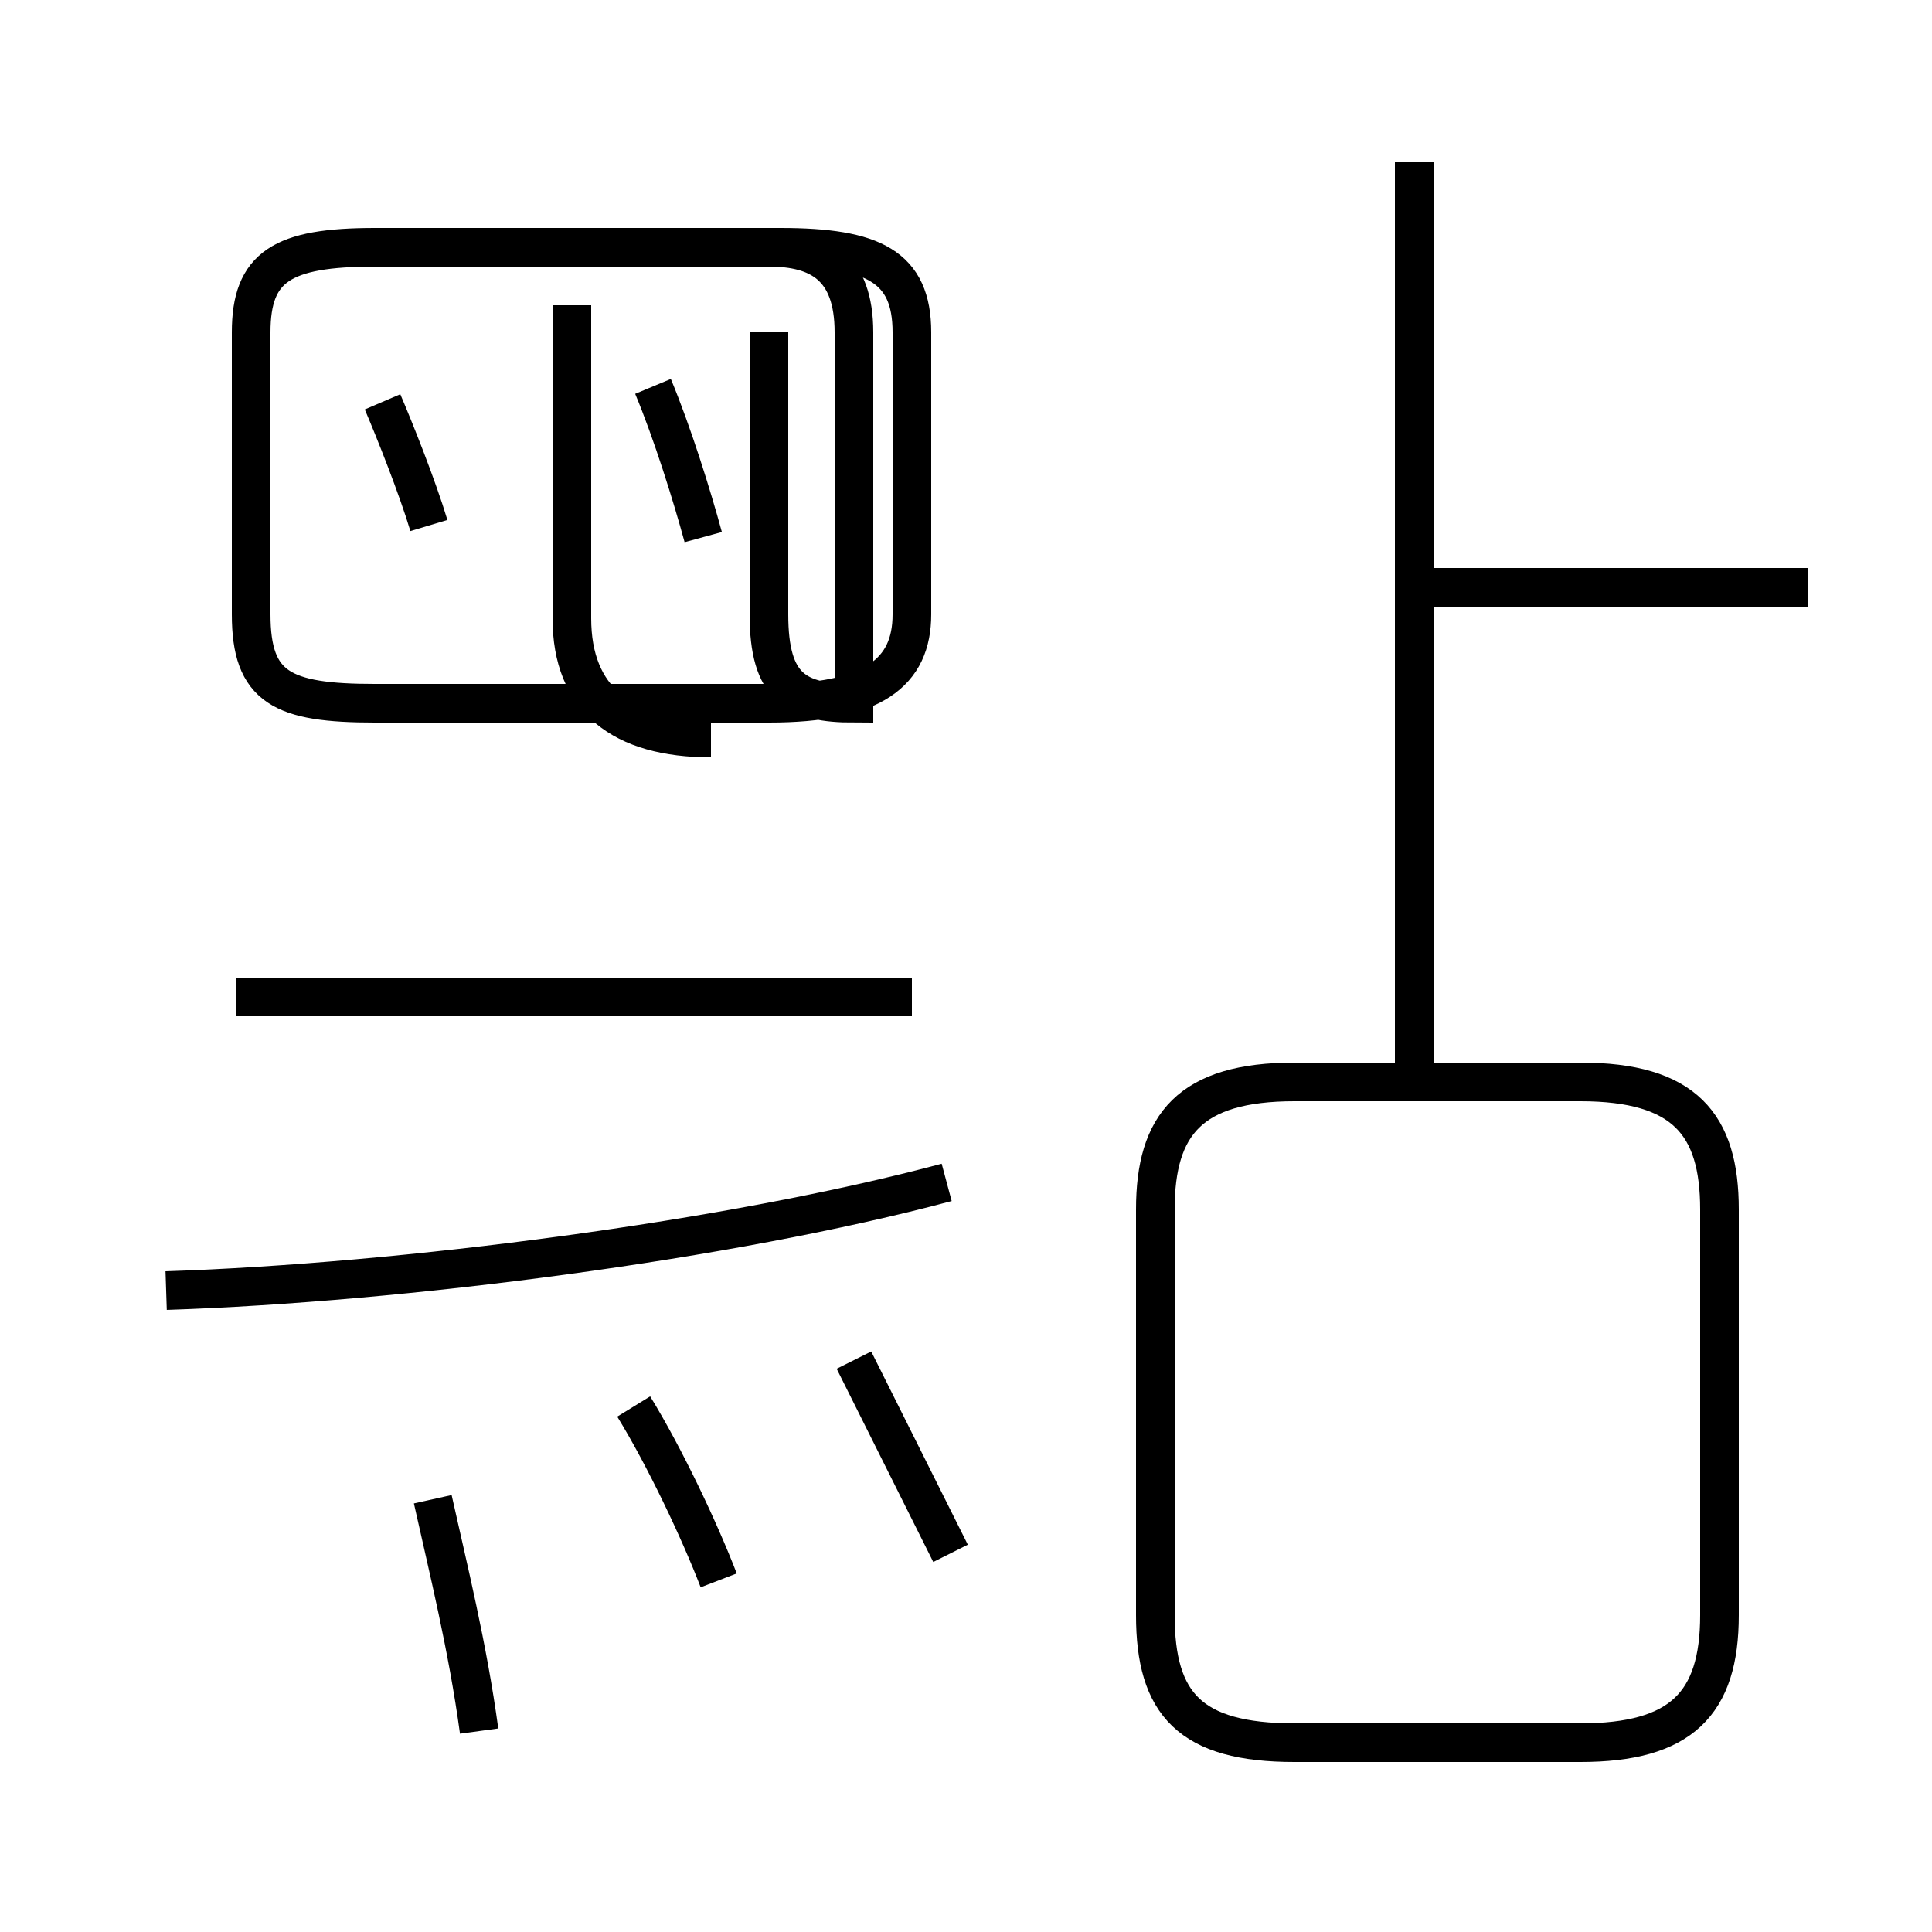 <?xml version='1.0' encoding='utf8'?>
<svg viewBox="0.0 -44.0 50.0 50.0" version="1.1" xmlns="http://www.w3.org/2000/svg">
<rect x="0.0" y="-44.0" width="50.0" height="50.0" fill="#808080" stroke="none"/>
<rect x="-1000" y="-1000" width="2000" height="2000" stroke="white" fill="white"/>
<g style="fill:none; stroke:#000000;  stroke-width:1">
<path d="M 19.9 35.4 L 19.9 28.1 C 19.9 26.2 20.6 25.8 22.1 25.8 L 22.1 35.4 C 22.1 37.1 21.2 37.6 19.9 37.6 L 9.7 37.6 C 7.3 37.6 6.5 37.1 6.5 35.4 L 6.5 28.1 C 6.5 26.2 7.3 25.8 9.7 25.8 L 19.9 25.8 C 22.6 25.8 23.6 26.6 23.6 28.1 L 23.6 35.4 C 23.6 37.1 22.6 37.6 20.2 37.6 L 10.4 37.6 M 18.2 30.1 C 17.9 31.2 17.4 32.8 16.9 34.0 M 11.1 30.4 C 10.8 31.4 10.2 32.9 9.9 33.6 M 18.4 24.9 C 16.1 24.9 14.8 25.9 14.8 28.0 L 14.8 36.1 M 23.6 18.2 L 6.1 18.2 M 4.3 10.6 C 10.4 10.8 18.9 11.9 24.5 13.4 M 12.4 -0.8 C 12.1 1.4 11.6 3.4 11.2 5.2 M 18.6 3.1 C 18.1 4.4 17.2 6.3 16.4 7.6 M 24.6 3.8 C 23.9 5.2 22.9 7.2 22.1 8.8 M 36.6 15.9 L 36.6 39.8 M 46.8 28.8 L 36.6 28.8 M 33.5 -1.1 L 40.9 -1.1 C 43.5 -1.1 44.5 -0.1 44.5 2.2 L 44.5 12.7 C 44.5 14.9 43.6 16.0 40.9 16.0 L 33.5 16.0 C 30.8 16.0 29.9 14.9 29.9 12.7 L 29.9 2.2 C 29.9 -0.1 30.8 -1.1 33.5 -1.1 Z" transform="scale(1, -1)" />
</g>
</svg>